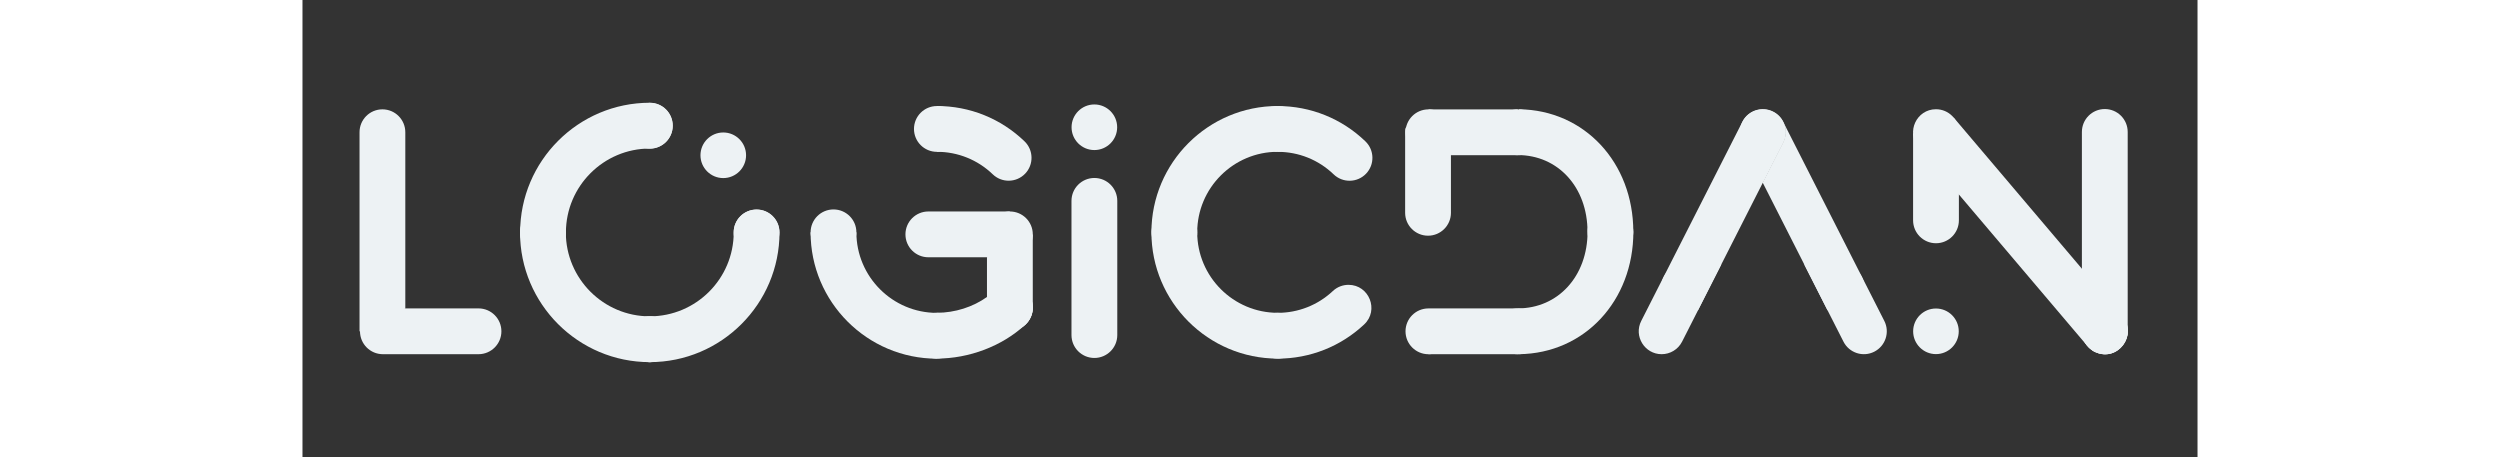 <?xml version="1.0" encoding="UTF-8" standalone="no"?>
<!-- Created with Inkscape (http://www.inkscape.org/) -->

<svg
   width="350px"
   viewBox="0 0 265.305 63.986"
   version="1.1"
   id="svg1"
   xmlns="http://www.w3.org/2000/svg"
   xmlns:svg="http://www.w3.org/2000/svg">
  <rect x="0" y="0" width="265.305" height="63.986" fill="#333333" stroke="none"/>
  <defs
     id="defs1">
    <clipPath
       clipPathUnits="userSpaceOnUse"
       id="clipPath34">
      <path
         d="M 0,2000 H 2000 V 0 H 0 Z"
         transform="translate(-604.462,-1047.294)"
         id="path34" />
    </clipPath>
    <clipPath
       clipPathUnits="userSpaceOnUse"
       id="clipPath36">
      <path
         d="M 0,2000 H 2000 V 0 H 0 Z"
         transform="translate(-631.706,-953.384)"
         id="path36" />
    </clipPath>
    <clipPath
       clipPathUnits="userSpaceOnUse"
       id="clipPath38">
      <path
         d="M 0,2000 H 2000 V 0 H 0 Z"
         transform="translate(-719.798,-938.842)"
         id="path38" />
    </clipPath>
    <clipPath
       clipPathUnits="userSpaceOnUse"
       id="clipPath40">
      <path
         d="M 0,2000 H 2000 V 0 H 0 Z"
         transform="translate(-669.434,-989.205)"
         id="path40" />
    </clipPath>
    <clipPath
       clipPathUnits="userSpaceOnUse"
       id="clipPath42">
      <path
         d="M 0,2000 H 2000 V 0 H 0 Z"
         transform="translate(-719.798,-938.842)"
         id="path42" />
    </clipPath>
    <clipPath
       clipPathUnits="userSpaceOnUse"
       id="clipPath44">
      <path
         d="M 0,2000 H 2000 V 0 H 0 Z"
         transform="translate(-669.434,-1010.794)"
         id="path44" />
    </clipPath>
    <clipPath
       clipPathUnits="userSpaceOnUse"
       id="clipPath46">
      <path
         d="M 0,2000 H 2000 V 0 H 0 Z"
         transform="translate(-719.798,-960.431)"
         id="path46" />
    </clipPath>
    <clipPath
       clipPathUnits="userSpaceOnUse"
       id="clipPath48">
      <path
         d="M 0,2000 H 2000 V 0 H 0 Z"
         transform="translate(-719.798,-1061.158)"
         id="path48" />
    </clipPath>
    <clipPath
       clipPathUnits="userSpaceOnUse"
       id="clipPath50">
      <path
         d="M 0,2000 H 2000 V 0 H 0 Z"
         transform="translate(-770.162,-1010.794)"
         id="path50" />
    </clipPath>
    <clipPath
       clipPathUnits="userSpaceOnUse"
       id="clipPath52">
      <path
         d="M 0,2000 H 2000 V 0 H 0 Z"
         transform="translate(-900.277,-962.337)"
         id="path52" />
    </clipPath>
    <clipPath
       clipPathUnits="userSpaceOnUse"
       id="clipPath54">
      <path
         d="M 0,2000 H 2000 V 0 H 0 Z"
         transform="translate(-900.496,-999.128)"
         id="path54" />
    </clipPath>
    <clipPath
       clipPathUnits="userSpaceOnUse"
       id="clipPath56">
      <path
         d="M 0,2000 H 2000 V 0 H 0 Z"
         transform="translate(-855.255,-940.523)"
         id="path56" />
    </clipPath>
    <clipPath
       clipPathUnits="userSpaceOnUse"
       id="clipPath58">
      <path
         d="M 0,2000 H 2000 V 0 H 0 Z"
         transform="translate(-817.273,-1000.093)"
         id="path58" />
    </clipPath>
    <clipPath
       clipPathUnits="userSpaceOnUse"
       id="clipPath60">
      <path
         d="M 0,2000 H 2000 V 0 H 0 Z"
         transform="translate(-806.479,-1010.887)"
         id="path60" />
    </clipPath>
    <clipPath
       clipPathUnits="userSpaceOnUse"
       id="clipPath62">
      <path
         d="M 0,2000 H 2000 V 0 H 0 Z"
         transform="translate(-855.255,-962.112)"
         id="path62" />
    </clipPath>
    <clipPath
       clipPathUnits="userSpaceOnUse"
       id="clipPath64">
      <path
         d="M 0,2000 H 2000 V 0 H 0 Z"
         transform="translate(-899.549,-960.09)"
         id="path64" />
    </clipPath>
    <clipPath
       clipPathUnits="userSpaceOnUse"
       id="clipPath66">
      <path
         d="M 0,2000 H 2000 V 0 H 0 Z"
         transform="translate(-855.255,-1038.074)"
         id="path66" />
    </clipPath>
    <clipPath
       clipPathUnits="userSpaceOnUse"
       id="clipPath68">
      <path
         d="M 0,2000 H 2000 V 0 H 0 Z"
         transform="translate(-855.255,-1059.663)"
         id="path68" />
    </clipPath>
    <clipPath
       clipPathUnits="userSpaceOnUse"
       id="clipPath70">
      <path
         d="M 0,2000 H 2000 V 0 H 0 Z"
         transform="translate(-889.698,-975.312)"
         id="path70" />
    </clipPath>
    <clipPath
       clipPathUnits="userSpaceOnUse"
       id="clipPath72">
      <path
         d="M 0,2000 H 2000 V 0 H 0 Z"
         transform="translate(-889.701,-1009.923)"
         id="path72" />
    </clipPath>
    <clipPath
       clipPathUnits="userSpaceOnUse"
       id="clipPath74">
      <path
         d="M 0,2000 H 2000 V 0 H 0 Z"
         transform="translate(-889.701,-1009.923)"
         id="path74" />
    </clipPath>
    <clipPath
       clipPathUnits="userSpaceOnUse"
       id="clipPath76">
      <path
         d="M 0,2000 H 2000 V 0 H 0 Z"
         transform="translate(-929.561,-942.592)"
         id="path76" />
    </clipPath>
    <clipPath
       clipPathUnits="userSpaceOnUse"
       id="clipPath78">
      <path
         d="M 0,2000 H 2000 V 0 H 0 Z"
         transform="translate(-1016.089,-1038.074)"
         id="path78" />
    </clipPath>
    <clipPath
       clipPathUnits="userSpaceOnUse"
       id="clipPath80">
      <path
         d="M 0,2000 H 2000 V 0 H 0 Z"
         transform="translate(-1016.089,-962.112)"
         id="path80" />
    </clipPath>
    <clipPath
       clipPathUnits="userSpaceOnUse"
       id="clipPath82">
      <path
         d="M 0,2000 H 2000 V 0 H 0 Z"
         transform="translate(-967.314,-1010.887)"
         id="path82" />
    </clipPath>
    <clipPath
       clipPathUnits="userSpaceOnUse"
       id="clipPath84">
      <path
         d="M 0,2000 H 2000 V 0 H 0 Z"
         transform="translate(-1049.454,-975.312)"
         id="path84" />
    </clipPath>
    <clipPath
       clipPathUnits="userSpaceOnUse"
       id="clipPath86">
      <path
         d="M 0,2000 H 2000 V 0 H 0 Z"
         transform="translate(-1016.089,-962.112)"
         id="path86" />
    </clipPath>
    <clipPath
       clipPathUnits="userSpaceOnUse"
       id="clipPath88">
      <path
         d="M 0,2000 H 2000 V 0 H 0 Z"
         transform="translate(-1016.089,-1059.663)"
         id="path88" />
    </clipPath>
    <clipPath
       clipPathUnits="userSpaceOnUse"
       id="clipPath90">
      <path
         d="M 0,2000 H 2000 V 0 H 0 Z"
         transform="translate(-1016.089,-1059.663)"
         id="path90" />
    </clipPath>
    <clipPath
       clipPathUnits="userSpaceOnUse"
       id="clipPath92">
      <path
         d="M 0,2000 H 2000 V 0 H 0 Z"
         transform="translate(-1129.294,-1058.093)"
         id="path92" />
    </clipPath>
    <clipPath
       clipPathUnits="userSpaceOnUse"
       id="clipPath94">
      <path
         d="M 0,2000 H 2000 V 0 H 0 Z"
         transform="translate(-1087.164,-1058.093)"
         id="path94" />
    </clipPath>
    <clipPath
       clipPathUnits="userSpaceOnUse"
       id="clipPath96">
      <path
         d="M 0,2000 H 2000 V 0 H 0 Z"
         transform="translate(-1087.164,-942.592)"
         id="path96" />
    </clipPath>
    <clipPath
       clipPathUnits="userSpaceOnUse"
       id="clipPath98">
      <path
         d="M 0,2000 H 2000 V 0 H 0 Z"
         transform="translate(-1097.958,-964.181)"
         id="path98" />
    </clipPath>
    <clipPath
       clipPathUnits="userSpaceOnUse"
       id="clipPath100">
      <path
         d="M 0,2000 H 2000 V 0 H 0 Z"
         transform="translate(-1162.218,-1000.342)"
         id="path100" />
    </clipPath>
    <clipPath
       clipPathUnits="userSpaceOnUse"
       id="clipPath102">
      <path
         d="M 0,2000 H 2000 V 0 H 0 Z"
         transform="translate(-1129.294,-1058.093)"
         id="path102" />
    </clipPath>
    <clipPath
       clipPathUnits="userSpaceOnUse"
       id="clipPath104">
      <path
         d="M 0,2000 H 2000 V 0 H 0 Z"
         transform="translate(-1129.971,-942.596)"
         id="path104" />
    </clipPath>
    <clipPath
       clipPathUnits="userSpaceOnUse"
       id="clipPath106">
      <path
         d="M 0,2000 H 2000 V 0 H 0 Z"
         transform="translate(-1129.676,-964.181)"
         id="path106" />
    </clipPath>
    <clipPath
       clipPathUnits="userSpaceOnUse"
       id="clipPath108">
      <path
         d="M 0,2000 H 2000 V 0 H 0 Z"
         transform="translate(-1173.012,-1011.137)"
         id="path108" />
    </clipPath>
    <clipPath
       clipPathUnits="userSpaceOnUse"
       id="clipPath110">
      <path
         d="M 0,2000 H 2000 V 0 H 0 Z"
         transform="translate(-1197.193,-942.592)"
         id="path110" />
    </clipPath>
    <clipPath
       clipPathUnits="userSpaceOnUse"
       id="clipPath112">
      <path
         d="M 0,2000 H 2000 V 0 H 0 Z"
         transform="translate(-1282.978,-948.5)"
         id="path112" />
    </clipPath>
    <clipPath
       clipPathUnits="userSpaceOnUse"
       id="clipPath114">
      <path
         d="M 0,2000 H 2000 V 0 H 0 Z"
         transform="translate(-1244.894,-1058.097)"
         id="path114" />
    </clipPath>
    <clipPath
       clipPathUnits="userSpaceOnUse"
       id="clipPath116">
      <path
         d="M 0,2000 H 2000 V 0 H 0 Z"
         transform="translate(-1225.361,-984.991)"
         id="path116" />
    </clipPath>
    <clipPath
       clipPathUnits="userSpaceOnUse"
       id="clipPath118">
      <path
         d="M 0,2000 H 2000 V 0 H 0 Z"
         transform="translate(-1282.029,-984.991)"
         id="path118" />
    </clipPath>
    <clipPath
       clipPathUnits="userSpaceOnUse"
       id="clipPath120">
      <path
         d="M 0,2000 H 2000 V 0 H 0 Z"
         transform="translate(-1315.823,-1046.796)"
         id="path120" />
    </clipPath>
    <clipPath
       clipPathUnits="userSpaceOnUse"
       id="clipPath122">
      <path
         d="M 0,2000 H 2000 V 0 H 0 Z"
         transform="translate(-1318.386,-1040.38)"
         id="path122" />
    </clipPath>
    <clipPath
       clipPathUnits="userSpaceOnUse"
       id="clipPath124">
      <path
         d="M 0,2000 H 2000 V 0 H 0 Z"
         transform="translate(-1417.073,-954.466)"
         id="path124" />
    </clipPath>
    <clipPath
       clipPathUnits="userSpaceOnUse"
       id="clipPath126">
      <path
         d="M 0,2000 H 2000 V 0 H 0 Z"
         transform="translate(-1395.485,-982.864)"
         id="path126" />
    </clipPath>
    <clipPath
       clipPathUnits="userSpaceOnUse"
       id="clipPath128">
      <path
         d="M 0,2000 H 2000 V 0 H 0 Z"
         transform="translate(-1326.618,-1058.158)"
         id="path128" />
    </clipPath>
    <clipPath
       clipPathUnits="userSpaceOnUse"
       id="clipPath130">
      <path
         d="M 0,2000 H 2000 V 0 H 0 Z"
         transform="translate(-765.227,-1036.433)"
         id="path130" />
    </clipPath>
    <clipPath
       clipPathUnits="userSpaceOnUse"
       id="clipPath134">
      <path
         d="M 0,2000 H 2000 V 0 H 0 Z"
         transform="translate(-940.308,-1049.656)"
         id="path134" />
    </clipPath>
    <clipPath
       clipPathUnits="userSpaceOnUse"
       id="clipPath142">
      <path
         d="M 0,2000 H 2000 V 0 H 0 Z"
         transform="translate(-1337.364,-953.386)"
         id="path142" />
    </clipPath>
    <clipPath
       clipPathUnits="userSpaceOnUse"
       id="clipPath76-6">
      <path
         d="M 0,2000 H 2000 V 0 H 0 Z"
         transform="translate(-929.561,-942.592)"
         id="path76-0" />
    </clipPath>
  </defs>
  <g
     id="layer1"
     transform="translate(-18.144,-72.978)">
    <path
       id="path33"
       d="M 0,0 V -83.109 L -21.579,-93.904 V 0 c 0,5.971 4.83,10.801 10.789,10.801 C -4.831,10.801 0,5.971 0,0"
       style="fill:#edf2f4;fill-opacity:1;fill-rule:nonzero;stroke:none"
       transform="matrix(0.297,0,0,-0.297,32.54,91.494)"
       clip-path="url(#clipPath34)" />
    <path
       id="path35"
       d="m 0,0 c 0,-5.959 -4.831,-10.79 -10.802,-10.79 h -45.065 c -2.986,0 -5.677,1.211 -7.628,3.162 -1.951,1.951 -3.162,4.654 -3.162,7.628 0,5.959 4.831,10.801 10.79,10.801 H -10.802 C -4.831,10.801 0,5.959 0,0"
       style="fill:#edf2f4;fill-opacity:1;fill-rule:nonzero;stroke:none"
       transform="matrix(0.297,0,0,-0.297,45.993,119.361)"
       clip-path="url(#clipPath36)" />
    <path
       id="path37"
       d="m 0,0 c -5.962,0 -10.795,4.833 -10.795,10.795 0,5.961 4.833,10.794 10.795,10.794 21.819,0 39.569,17.75 39.569,39.568 0,5.962 4.833,10.795 10.795,10.795 5.962,0 10.794,-4.833 10.794,-10.795 C 61.158,27.435 33.722,0 0,0 Z"
       style="fill:#edf2f4;fill-opacity:1;fill-rule:nonzero;stroke:none"
       transform="matrix(0.297,0,0,-0.297,66.765,123.676)"
       clip-path="url(#clipPath38)" />
    <path
       id="path39"
       d="m 0,0 c -5.962,0 -10.794,4.833 -10.794,10.794 0,33.723 27.435,61.158 61.157,61.158 5.962,0 10.795,-4.832 10.795,-10.794 0,-5.962 -4.833,-10.795 -10.795,-10.795 -21.818,0 -39.569,-17.75 -39.569,-39.569 C 10.794,4.833 5.962,0 0,0"
       style="fill:#edf2f4;fill-opacity:1;fill-rule:nonzero;stroke:none"
       transform="matrix(0.297,0,0,-0.297,51.82,108.732)"
       clip-path="url(#clipPath40)" />
    <path
       id="path41"
       d="m 0,0 c -33.723,0 -61.158,27.435 -61.158,61.157 0,5.962 4.833,10.795 10.795,10.795 5.961,0 10.794,-4.833 10.794,-10.795 0,-21.818 17.751,-39.568 39.568,-39.568 5.962,0 10.795,-4.833 10.795,-10.794 C 10.794,4.833 5.961,0 0,0"
       style="fill:#edf2f4;fill-opacity:1;fill-rule:nonzero;stroke:none"
       transform="matrix(0.297,0,0,-0.297,66.765,123.676)"
       clip-path="url(#clipPath42)" />
    <path
       id="path43"
       d="m 0,0 c -5.962,0 -10.794,-4.833 -10.794,-10.795 0,-5.961 4.832,-10.794 10.794,-10.794 5.962,0 10.794,4.833 10.794,10.794 C 10.794,-4.833 5.962,0 0,0"
       style="fill:#edf2f4;fill-opacity:1;fill-rule:nonzero;stroke:none"
       transform="matrix(0.297,0,0,-0.297,51.82,102.325)"
       clip-path="url(#clipPath44)" />
    <path
       id="path45"
       d="m 0,0 c -5.962,0 -10.795,-4.833 -10.795,-10.794 0,-5.962 4.833,-10.795 10.795,-10.795 5.962,0 10.794,4.833 10.794,10.795 C 10.794,-4.833 5.961,0 0,0"
       style="fill:#edf2f4;fill-opacity:1;fill-rule:nonzero;stroke:none"
       transform="matrix(0.297,0,0,-0.297,66.765,117.27)"
       clip-path="url(#clipPath46)" />
    <path
       id="path47"
       d="m 0,0 v 0 c -5.962,0 -10.795,-4.833 -10.795,-10.794 0,-5.962 4.833,-10.795 10.795,-10.795 5.962,0 10.794,4.833 10.794,10.795 C 10.794,-4.833 5.961,0 0,0 Z"
       style="fill:#edf2f4;fill-opacity:1;fill-rule:nonzero;stroke:none"
       transform="matrix(0.297,0,0,-0.297,66.765,87.381)"
       clip-path="url(#clipPath48)" />
    <path
       id="path49"
       d="m 0,0 c -5.962,0 -10.795,-4.833 -10.795,-10.795 0,-5.961 4.833,-10.794 10.795,-10.794 5.962,0 10.794,4.833 10.794,10.794 C 10.794,-4.833 5.962,0 0,0 Z"
       style="fill:#edf2f4;fill-opacity:1;fill-rule:nonzero;stroke:none"
       transform="matrix(0.297,0,0,-0.297,81.71,102.325)"
       clip-path="url(#clipPath50)" />
    <path
       id="path51"
       d="M 0,0 C -0.158,-0.752 -0.395,-1.504 -0.728,-2.247 -0.377,-1.466 -0.148,-1.034 0,0 Z"
       style="fill:#edf2f4;fill-opacity:1;fill-rule:nonzero;stroke:none"
       transform="matrix(0.297,0,0,-0.297,120.32,116.704)"
       clip-path="url(#clipPath52)" />
    <path
       id="path53"
       d="m 0,0 -21.589,-10.794 v -23.817 c 0,-5.962 4.833,-10.794 10.795,-10.794 5.664,0 9.686,4.074 10.603,8.819 -0.009,-0.071 -0.018,-0.139 -0.028,-0.205 0.153,0.727 0.225,1.452 0.226,2.169 z"
       style="fill:#edf2f4;fill-opacity:1;fill-rule:nonzero;stroke:none"
       transform="matrix(0.297,0,0,-0.297,120.385,105.787)"
       clip-path="url(#clipPath54)" />
    <path
       id="path55"
       d="m 0,0 c 15.207,0 30.607,5.853 41.348,15.679 4.414,3.718 5.549,10.822 0.97,15.701 -2.124,2.264 -4.995,3.409 -7.874,3.409 -5.315,0 -7.132,-3.09 -10.792,-5.722 C 17.07,24.332 8.525,21.589 0,21.589 Z"
       style="fill:#edf2f4;fill-opacity:1;fill-rule:nonzero;stroke:none"
       transform="matrix(0.297,0,0,-0.297,106.96,123.178)"
       clip-path="url(#clipPath56)" />
    <path
       id="path57"
       d="m 0,0 v 0 h -21.589 c 0,-32.847 26.723,-59.569 59.57,-59.569 V -37.98 C 17.038,-37.98 0,-20.942 0,0"
       style="fill:#edf2f4;fill-opacity:1;fill-rule:nonzero;stroke:none"
       transform="matrix(0.297,0,0,-0.297,95.69,105.501)"
       clip-path="url(#clipPath58)" />
    <path
       id="path59"
       d="m 0,0 c -5.962,0 -10.794,-4.833 -10.794,-10.794 0,-5.962 4.832,-10.795 10.794,-10.795 5.962,0 10.794,4.833 10.794,10.795 C 10.794,-4.833 5.962,0 0,0"
       style="fill:#edf2f4;fill-opacity:1;fill-rule:nonzero;stroke:none"
       transform="matrix(0.297,0,0,-0.297,92.486,102.298)"
       clip-path="url(#clipPath60)" />
    <path
       id="path61"
       d="m 0,0 c -5.962,0 -10.795,-4.833 -10.795,-10.794 0,-5.962 4.833,-10.795 10.795,-10.795 5.962,0 10.794,4.833 10.794,10.795 C 10.794,-4.833 5.962,0 0,0"
       style="fill:#edf2f4;fill-opacity:1;fill-rule:nonzero;stroke:none"
       transform="matrix(0.297,0,0,-0.297,106.96,116.771)"
       clip-path="url(#clipPath62)" />
    <path
       id="path63"
       d="M 0,0 C -0.513,-1.138 -1.217,-2.172 -2.071,-3.06 -1.187,-2.143 -0.497,-1.106 0,0"
       style="fill:#edf2f4;fill-opacity:1;fill-rule:nonzero;stroke:none"
       transform="matrix(0.297,0,0,-0.297,120.104,117.371)"
       clip-path="url(#clipPath64)" />
    <path
       id="path65"
       d="m 0,0 c 9.87,0 19.222,-3.768 26.332,-10.61 2.094,-2.015 4.791,-3.016 7.484,-3.016 2.832,0 5.66,1.108 7.779,3.309 4.134,4.296 4.003,11.129 -0.293,15.263 C 30.149,15.678 15.481,21.589 0,21.589 Z"
       style="fill:#edf2f4;fill-opacity:1;fill-rule:nonzero;stroke:none"
       transform="matrix(0.297,0,0,-0.297,106.96,94.23)"
       clip-path="url(#clipPath66)" />
    <path
       id="path67"
       d="m 0,0 v 0 c -5.962,0 -10.795,-4.833 -10.795,-10.795 0,-5.961 4.833,-10.794 10.795,-10.794 5.962,0 10.794,4.833 10.794,10.794 C 10.794,-4.833 5.962,0 0,0"
       style="fill:#edf2f4;fill-opacity:1;fill-rule:nonzero;stroke:none"
       transform="matrix(0.297,0,0,-0.297,106.96,87.824)"
       clip-path="url(#clipPath68)" />
    <path
       id="path69"
       d="m 0,0 c -5.315,0 -7.132,-3.089 -10.792,-5.722 v -5.072 c 0,-5.962 4.833,-10.795 10.795,-10.795 9.436,0 14.325,11.304 7.871,18.181 C 5.749,-1.144 2.878,0 0,0"
       style="fill:#edf2f4;fill-opacity:1;fill-rule:nonzero;stroke:none"
       transform="matrix(0.297,0,0,-0.297,117.181,112.854)"
       clip-path="url(#clipPath70)" />
    <path
       id="path71"
       d="m 0,0 h -38.439 c -5.962,0 -10.795,-4.833 -10.795,-10.794 0,-5.962 4.833,-10.795 10.795,-10.795 h 27.645 z"
       style="fill:#edf2f4;fill-opacity:1;fill-rule:nonzero;stroke:none"
       transform="matrix(0.297,0,0,-0.297,117.182,102.584)"
       clip-path="url(#clipPath72)" />
    <path
       id="path73"
       d="M 0,0 C -5.962,0 -10.794,-4.833 -10.794,-10.794 V -21.589 H 0 c 5.962,0 10.794,4.833 10.794,10.795 C 10.795,-4.833 5.962,0 0,0 Z"
       style="fill:#edf2f4;fill-opacity:1;fill-rule:nonzero;stroke:none"
       transform="matrix(0.297,0,0,-0.297,117.182,102.584)"
       clip-path="url(#clipPath74)" />
    <path
       id="path75"
       d="m 0,0 c -5.962,0 -10.795,4.833 -10.795,10.794 v 63.254 c 0,5.962 4.833,10.795 10.795,10.795 5.962,0 10.794,-4.833 10.794,-10.795 V 10.795 C 10.794,4.833 5.962,0 0,0"
       style="fill:#edf2f4;fill-opacity:1;fill-rule:nonzero;stroke:none"
       transform="matrix(0.297,0,0,-0.297,129.01,123.093)"
       clip-path="url(#clipPath76)" />
    <path
       id="path75-4"
       d="m 0,0 c -5.962,0 -10.795,4.833 -10.795,10.794 v 38.288 c 0,5.962 4.93,-1.19 10.892,-1.19 5.962,0 10.697,7.152 10.697,1.19 V 10.795 C 10.794,4.833 5.962,0 0,0"
       style="fill:#edf2f4;fill-opacity:1;fill-rule:nonzero;stroke:none"
       transform="matrix(0.297,0,0,-0.297,175.722,105.976)"
       clip-path="url(#clipPath76-6)" />
    <path
       id="path77"
       d="M 0,0 V 0 C -20.943,0 -37.981,-17.038 -37.981,-37.981 H -59.57 c 0,32.847 26.723,59.57 59.57,59.57 z"
       style="fill:#edf2f4;fill-opacity:1;fill-rule:nonzero;stroke:none"
       transform="matrix(0.297,0,0,-0.297,154.686,94.23)"
       clip-path="url(#clipPath78)" />
    <path
       id="path79"
       d="M 0,0 C -20.943,0 -37.982,17.038 -37.982,37.98 H -59.57 c 0,-32.847 26.723,-59.569 59.57,-59.569 z"
       style="fill:#edf2f4;fill-opacity:1;fill-rule:nonzero;stroke:none"
       transform="matrix(0.297,0,0,-0.297,154.686,116.771)"
       clip-path="url(#clipPath80)" />
    <path
       id="path81"
       d="m 0,0 c -5.962,0 -10.795,-4.833 -10.795,-10.794 0,-5.962 4.833,-10.795 10.795,-10.795 5.962,0 10.794,4.833 10.794,10.795 C 10.794,-4.833 5.962,0 0,0"
       style="fill:#edf2f4;fill-opacity:1;fill-rule:nonzero;stroke:none"
       transform="matrix(0.297,0,0,-0.297,140.212,102.298)"
       clip-path="url(#clipPath82)" />
    <path
       id="path83"
       d="M 0,0 C -2.647,0 -5.301,-0.968 -7.384,-2.923 -14.446,-9.55 -23.673,-13.2 -33.365,-13.2 v -21.589 c 15.201,0 29.674,5.726 40.754,16.123 C 14.521,-11.974 9.729,0.001 0,0 Z"
       style="fill:#edf2f4;fill-opacity:1;fill-rule:nonzero;stroke:none"
       transform="matrix(0.297,0,0,-0.297,164.587,112.854)"
       clip-path="url(#clipPath84)" />
    <path
       id="path85"
       d="m 0,0 c -5.962,0 -10.794,-4.833 -10.794,-10.794 0,-5.962 4.832,-10.795 10.794,-10.795 5.962,0 10.794,4.833 10.794,10.795 C 10.794,-4.833 5.962,0 0,0"
       style="fill:#edf2f4;fill-opacity:1;fill-rule:nonzero;stroke:none"
       transform="matrix(0.297,0,0,-0.297,154.686,116.771)"
       clip-path="url(#clipPath86)" />
    <path
       id="path87"
       d="m 0,0 v 0 c 15.482,0 30.149,-5.911 41.302,-16.643 4.295,-4.134 4.427,-10.967 0.293,-15.263 -4.134,-4.296 -10.968,-4.426 -15.263,-0.293 -7.109,6.842 -16.461,10.61 -26.332,10.61 z"
       style="fill:#edf2f4;fill-opacity:1;fill-rule:nonzero;stroke:none"
       transform="matrix(0.297,0,0,-0.297,154.686,87.824)"
       clip-path="url(#clipPath88)" />
    <path
       id="path89"
       d="m 0,0 v 0 c -5.962,0 -10.794,-4.833 -10.794,-10.795 0,-5.961 4.832,-10.794 10.794,-10.794 5.962,0 10.794,4.833 10.794,10.794 C 10.794,-4.833 5.962,0 0,0"
       style="fill:#edf2f4;fill-opacity:1;fill-rule:nonzero;stroke:none"
       transform="matrix(0.297,0,0,-0.297,154.686,87.824)"
       clip-path="url(#clipPath90)" />
    <path
       id="path91"
       d="m 0,0 h -42.13 l 10.794,-21.589 H 0 Z"
       style="fill:#edf2f4;fill-opacity:1;fill-rule:nonzero;stroke:none"
       transform="matrix(0.297,0,0,-0.297,188.278,88.29)"
       clip-path="url(#clipPath92)" />
    <path
       id="path93"
       d="m 0,0 c -5.962,0 -10.794,-4.833 -10.794,-10.795 0,-5.961 4.832,-10.794 10.794,-10.794 h 10.795 v 10.794 C 10.795,-4.833 5.962,0 0,0"
       style="fill:#edf2f4;fill-opacity:1;fill-rule:nonzero;stroke:none"
       transform="matrix(0.297,0,0,-0.297,175.777,88.29)"
       clip-path="url(#clipPath94)" />
    <path
       id="path95"
       d="M 0,0 H 42.512 L 42.13,21.589 H 10.795 Z"
       style="fill:#edf2f4;fill-opacity:1;fill-rule:nonzero;stroke:none"
       transform="matrix(0.297,0,0,-0.297,175.777,122.564)"
       clip-path="url(#clipPath96)" />
    <path
       id="path97"
       d="m 0,0 h -10.795 c -5.961,0 -10.794,-4.833 -10.794,-10.794 0,-5.962 4.833,-10.795 10.794,-10.795 5.962,0 10.795,4.833 10.795,10.795 z"
       style="fill:#edf2f4;fill-opacity:1;fill-rule:nonzero;stroke:none"
       transform="matrix(0.297,0,0,-0.297,178.98,116.157)"
       clip-path="url(#clipPath98)" />
    <path
       id="path99"
       d="m 0,0 c 0,20.953 -13.846,36.162 -32.924,36.162 l 0.711,21.584 C -1.49,57.371 21.589,32.672 21.589,0 Z"
       style="fill:#edf2f4;fill-opacity:1;fill-rule:nonzero;stroke:none"
       transform="matrix(0.297,0,0,-0.297,198.048,105.427)"
       clip-path="url(#clipPath100)" />
    <path
       id="path101"
       d="m 0,0 v 0 c -5.962,0 -10.794,-4.833 -10.794,-10.795 0,-5.961 4.832,-10.794 10.794,-10.794 h 0.401 c 5.962,0 10.795,4.833 10.795,10.794 0,5.859 -4.666,10.627 -10.485,10.791 C 0.474,-0.002 0.237,0 0,0"
       style="fill:#edf2f4;fill-opacity:1;fill-rule:nonzero;stroke:none"
       transform="matrix(0.297,0,0,-0.297,188.278,88.29)"
       clip-path="url(#clipPath102)" />
    <path
       id="path103"
       d="M 0,0 C 30.741,0.357 53.836,25.063 53.836,57.747 H 32.247 c 0,-20.953 -13.846,-36.162 -32.924,-36.162 z"
       style="fill:#edf2f4;fill-opacity:1;fill-rule:nonzero;stroke:none"
       transform="matrix(0.297,0,0,-0.297,188.479,122.563)"
       clip-path="url(#clipPath104)" />
    <path
       id="path105"
       d="m 0,0 h -0.382 c -5.962,0 -10.795,-4.833 -10.795,-10.794 0,-5.962 4.833,-10.795 10.795,-10.795 0.225,0 0.452,0.002 0.676,0.004 5.826,0.156 10.5,4.927 10.5,10.79 C 10.794,-4.833 5.962,0 0,0"
       style="fill:#edf2f4;fill-opacity:1;fill-rule:nonzero;stroke:none"
       transform="matrix(0.297,0,0,-0.297,188.392,116.157)"
       clip-path="url(#clipPath106)" />
    <path
       id="path107"
       d="m 0,0 c -5.962,0 -10.794,-4.833 -10.794,-10.794 0,-5.962 4.832,-10.795 10.794,-10.795 5.962,0 10.794,4.833 10.794,10.795 C 10.795,-4.833 5.962,0 0,0"
       style="fill:#edf2f4;fill-opacity:1;fill-rule:nonzero;stroke:none"
       transform="matrix(0.297,0,0,-0.297,201.251,102.224)"
       clip-path="url(#clipPath108)" />
    <path
       id="path109"
       d="m 0,0 c -7.988,0 -13.277,8.477 -9.615,15.684 l 47.699,93.913 c 2.7,5.315 9.197,7.436 14.513,4.736 5.315,-2.7 7.436,-9.197 4.736,-14.513 L 9.633,5.908 C 7.729,2.159 3.935,0 0,0"
       style="fill:#edf2f4;fill-opacity:1;fill-rule:nonzero;stroke:none"
       transform="matrix(0.297,0,0,-0.297,208.427,122.564)"
       clip-path="url(#clipPath110)" />
    <path
       id="path111"
       d="m 0,0 c 2.701,-5.317 9.2,-7.434 14.512,-4.736 5.316,2.7 7.436,9.197 4.736,14.513 l -47.643,93.799 c 1.45,-2.945 1.544,-6.512 -0.057,-9.664 l -9.625,-18.948 z"
       style="fill:#edf2f4;fill-opacity:1;fill-rule:nonzero;stroke:none"
       transform="matrix(0.297,0,0,-0.297,233.883,120.81)"
       clip-path="url(#clipPath112)" />
    <path
       id="path113"
       d="m 0,0 c -8.022,0 -13.271,-8.489 -9.616,-15.685 l 9.625,-18.948 9.624,18.948 C 13.324,-8.419 7.926,0 0,0"
       style="fill:#edf2f4;fill-opacity:1;fill-rule:nonzero;stroke:none"
       transform="matrix(0.297,0,0,-0.297,222.581,88.289)"
       clip-path="url(#clipPath114)" />
    <path
       id="path115"
       d="m 0,0 h -17.572 c -5.962,0 -10.795,-4.833 -10.795,-10.794 0,-5.962 4.833,-10.795 10.795,-10.795 h 6.606 z"
       style="fill:#edf2f4;fill-opacity:1;fill-rule:nonzero;stroke:none"
       transform="matrix(0.297,0,0,-0.297,216.785,109.982)"
       clip-path="url(#clipPath116)" />
    <path
       id="path117"
       d="M 0,0 H -17.586 L -6.62,-21.589 H 0 c 5.962,0 10.794,4.833 10.794,10.795 C 10.794,-4.833 5.962,0 0,0"
       style="fill:#edf2f4;fill-opacity:1;fill-rule:nonzero;stroke:none"
       transform="matrix(0.297,0,0,-0.297,233.601,109.982)"
       clip-path="url(#clipPath118)" />
    <path
       id="path119"
       d="m 0,0 v -41.023 c 0,-5.962 4.833,-10.795 10.794,-10.795 5.962,0 10.795,4.833 10.795,10.795 v 12.178 29.413 z"
       style="fill:#edf2f4;fill-opacity:1;fill-rule:nonzero;stroke:none"
       transform="matrix(0.297,0,0,-0.297,243.629,91.642)"
       clip-path="url(#clipPath120)" />
    <path
       id="path121"
       d="m 0,0 19.026,-22.43 60.588,-71.426 c -0.039,0.046 -0.072,0.097 -0.111,0.144 2.12,-2.578 4.744,-3.426 3.864,-3.02 10.517,-4.847 20.154,8.065 12.758,16.785 l -19.027,22.43 -60.535,71.366 z"
       style="fill:#edf2f4;fill-opacity:1;fill-rule:nonzero;stroke:none"
       transform="matrix(0.297,0,0,-0.297,244.389,93.546)"
       clip-path="url(#clipPath122)" />
    <path
       id="path123"
       d="m 0,0 v 92.897 c 0,5.962 -4.833,10.795 -10.794,10.795 -5.962,0 -10.795,-4.833 -10.795,-10.795 V 28.398 -1.015 c 0,-7.858 7.688,-10.456 6.269,-9.802 C -7.057,-14.626 0.658,-7.471 0,0"
       style="fill:#edf2f4;fill-opacity:1;fill-rule:nonzero;stroke:none"
       transform="matrix(0.297,0,0,-0.297,273.674,119.04)"
       clip-path="url(#clipPath124)" />
    <path
       id="path125"
       d="m 0,0 v -29.412 c 0,-7.859 7.687,-10.457 6.268,-9.803 10.517,-4.847 20.155,8.065 12.758,16.786 z"
       style="fill:#edf2f4;fill-opacity:1;fill-rule:nonzero;stroke:none"
       transform="matrix(0.297,0,0,-0.297,267.268,110.613)"
       clip-path="url(#clipPath126)" />
    <path
       id="path127"
       d="m 0,0 c -9.135,0 -14.191,-10.752 -8.232,-17.777 l 19.026,-22.431 v 29.414 C 10.794,-4.834 5.963,0 0,0 Z"
       style="fill:#edf2f4;fill-opacity:1;fill-rule:nonzero;stroke:none"
       transform="matrix(0.297,0,0,-0.297,246.832,88.271)"
       clip-path="url(#clipPath128)" />
    <path
       id="path129"
       d="m 0,0 c 0,-5.935 -4.811,-10.747 -10.747,-10.747 -5.935,0 -10.746,4.812 -10.746,10.747 0,5.935 4.811,10.747 10.746,10.747 C -4.811,10.747 0,5.935 0,0"
       style="fill:#edf2f4;fill-opacity:1;fill-rule:nonzero;stroke:none"
       transform="matrix(0.297,0,0,-0.297,80.246,94.717)"
       clip-path="url(#clipPath130)" />
    <path
       id="path133"
       d="m 0,0 c 0,-5.935 -4.811,-10.747 -10.747,-10.747 -5.935,0 -10.746,4.812 -10.746,10.747 0,5.935 4.811,10.747 10.746,10.747 C -4.811,10.747 0,5.935 0,0"
       style="fill:#edf2f4;fill-opacity:1;fill-rule:nonzero;stroke:none"
       transform="matrix(0.297,0,0,-0.297,132.199,90.794)"
       clip-path="url(#clipPath134)" />
    <path
       id="path141"
       d="m 0,0 c 0,-5.935 -4.811,-10.747 -10.747,-10.747 -5.935,0 -10.746,4.812 -10.746,10.747 0,5.935 4.811,10.747 10.746,10.747 C -4.811,10.747 0,5.935 0,0"
       style="fill:#edf2f4;fill-opacity:1;fill-rule:nonzero;stroke:none"
       transform="matrix(0.297,0,0,-0.297,250.021,119.361)"
       clip-path="url(#clipPath142)" />
    <rect
       style="fill:none;stroke:none;stroke-width:0.265"
       id="rect2"
       width="265.305"
       height="63.986"
       x="18.144"
       y="72.978" />
  </g>
</svg>
